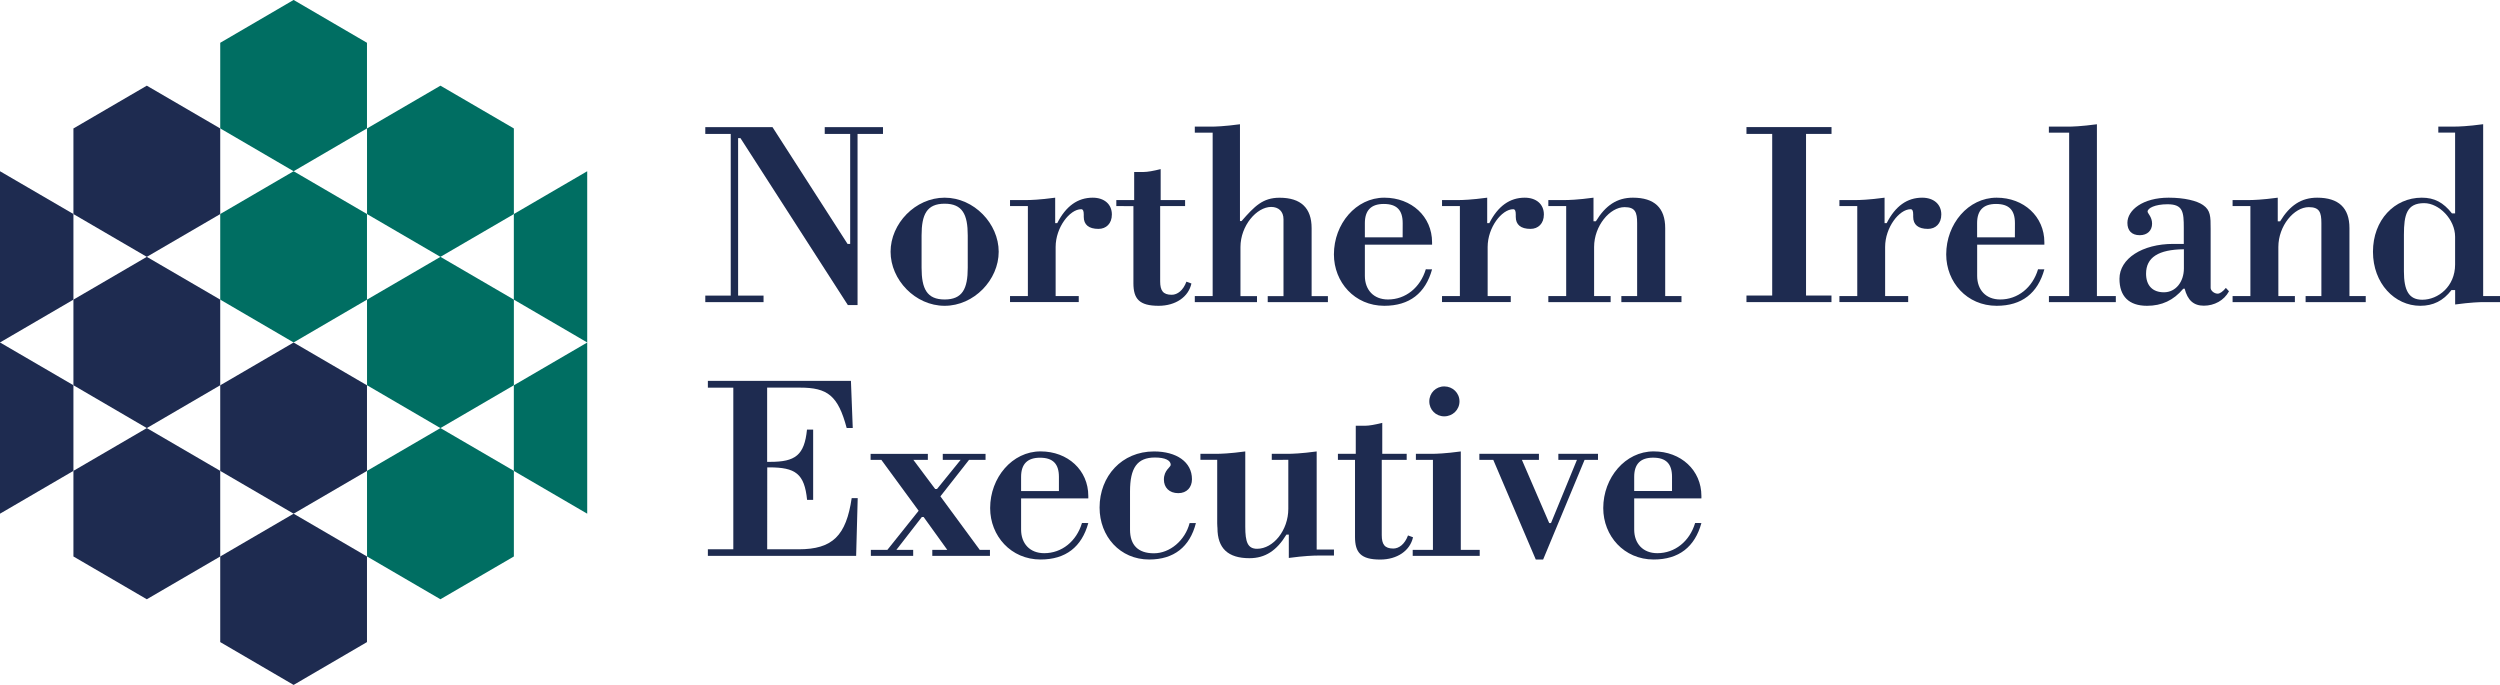 <?xml version="1.0" encoding="UTF-8" standalone="no"?>
<!-- Created with Inkscape (http://www.inkscape.org/) -->

<svg
   xmlns:dc="http://purl.org/dc/elements/1.1/"
   xmlns:cc="http://creativecommons.org/ns#"
   xmlns:rdf="http://www.w3.org/1999/02/22-rdf-syntax-ns#"
   xmlns:svg="http://www.w3.org/2000/svg"
   xmlns="http://www.w3.org/2000/svg"
   xmlns:sodipodi="http://sodipodi.sourceforge.net/DTD/sodipodi-0.dtd"
   xmlns:inkscape="http://www.inkscape.org/namespaces/inkscape"
   width="186.849"
   height="51.187"
   viewBox="0 0 49.437 13.543"
   version="1.1"
   id="svg4615"
   inkscape:version="0.92.4 (5da689c313, 2019-01-14)"
   sodipodi:docname="Northern_Ireland_Executive_logo.svg">
  <defs
     id="defs4609">
    <clipPath
       id="clipPath7031"
       clipPathUnits="userSpaceOnUse">
      <path
         inkscape:connector-curvature="0"
         id="path7029"
         d="M 0,0 H 595.276 V 841.89 H 0 Z" />
    </clipPath>
    <clipPath
       id="clipPath6999"
       clipPathUnits="userSpaceOnUse">
      <path
         inkscape:connector-curvature="0"
         id="path6997"
         d="M 0,0 H 595.276 V 841.89 H 0 Z" />
    </clipPath>
    <clipPath
       id="clipPath6983"
       clipPathUnits="userSpaceOnUse">
      <path
         inkscape:connector-curvature="0"
         id="path6981"
         d="M 0,0 H 595.276 V 841.89 H 0 Z" />
    </clipPath>
    <clipPath
       id="clipPath6967"
       clipPathUnits="userSpaceOnUse">
      <path
         inkscape:connector-curvature="0"
         id="path6965"
         d="M 0,0 H 595.276 V 841.89 H 0 Z" />
    </clipPath>
    <clipPath
       id="clipPath6945"
       clipPathUnits="userSpaceOnUse">
      <path
         inkscape:connector-curvature="0"
         id="path6943"
         d="M 0,0 H 595.276 V 841.89 H 0 Z" />
    </clipPath>
    <clipPath
       id="clipPath6923"
       clipPathUnits="userSpaceOnUse">
      <path
         inkscape:connector-curvature="0"
         id="path6921"
         d="M 0,0 H 595.276 V 841.89 H 0 Z" />
    </clipPath>
    <clipPath
       id="clipPath6905"
       clipPathUnits="userSpaceOnUse">
      <path
         inkscape:connector-curvature="0"
         id="path6903"
         d="M 0,0 H 595.276 V 841.89 H 0 Z" />
    </clipPath>
    <clipPath
       id="clipPath6863"
       clipPathUnits="userSpaceOnUse">
      <path
         inkscape:connector-curvature="0"
         id="path6861"
         d="M 0,0 H 595.276 V 841.89 H 0 Z" />
    </clipPath>
    <clipPath
       id="clipPath6817"
       clipPathUnits="userSpaceOnUse">
      <path
         inkscape:connector-curvature="0"
         id="path6815"
         d="M 0,0 H 595.276 V 841.89 H 0 Z" />
    </clipPath>
    <clipPath
       id="clipPath6777"
       clipPathUnits="userSpaceOnUse">
      <path
         inkscape:connector-curvature="0"
         id="path6775"
         d="M 0,0 H 595.276 V 841.89 H 0 Z" />
    </clipPath>
  </defs>
  <sodipodi:namedview
     id="base"
     pagecolor="#ffffff"
     bordercolor="#666666"
     borderopacity="1.0"
     inkscape:pageopacity="0.0"
     inkscape:pageshadow="2"
     inkscape:zoom="4.8006622"
     inkscape:cx="54.804866"
     inkscape:cy="21.470874"
     inkscape:document-units="mm"
     inkscape:current-layer="layer1"
     showgrid="false"
     fit-margin-top="0"
     fit-margin-left="0"
     fit-margin-right="0"
     fit-margin-bottom="0"
     units="px"
     inkscape:window-width="3440"
     inkscape:window-height="1377"
     inkscape:window-x="1912"
     inkscape:window-y="-8"
     inkscape:window-maximized="1" />
  <g
     inkscape:label="Layer 1"
     inkscape:groupmode="layer"
     id="layer1"
     transform="translate(-29.842,-108.465)">
    <g
       id="g9325"
       transform="translate(0.132,-0.132)">
      <path
         d="m 35.516,118.755 -1.451,-0.846 v -1.693 l 1.451,-0.846 1.451,0.846 v 1.693 z"
         style="fill:#1e2b50;fill-opacity:1;fill-rule:nonzero;stroke:none;stroke-width:0.353"
         id="path6713"
         inkscape:connector-curvature="0" />
      <path
         d="m 35.516,122.141 -1.451,-0.847 v -1.693 l 1.451,-0.846 1.451,0.846 v 1.693 z"
         style="fill:#1e2b50;fill-opacity:1;fill-rule:nonzero;stroke:none;stroke-width:0.353"
         id="path6717"
         inkscape:connector-curvature="0" />
      <path
         d="M 32.613,113.676 31.162,112.83 v -1.693 l 1.451,-0.846 1.452,0.846 v 1.693 z"
         style="fill:#1e2b50;fill-opacity:1;fill-rule:nonzero;stroke:none;stroke-width:0.353"
         id="path6721"
         inkscape:connector-curvature="0" />
      <path
         d="m 32.613,117.062 -1.451,-0.847 v -1.693 l 1.451,-0.846 1.452,0.846 v 1.693 z"
         style="fill:#1e2b50;fill-opacity:1;fill-rule:nonzero;stroke:none;stroke-width:0.353"
         id="path6725"
         inkscape:connector-curvature="0" />
      <path
         d="m 32.613,120.447 -1.451,-0.846 v -1.693 l 1.451,-0.846 1.452,0.846 v 1.693 z"
         style="fill:#1e2b50;fill-opacity:1;fill-rule:nonzero;stroke:none;stroke-width:0.353"
         id="path6729"
         inkscape:connector-curvature="0" />
      <path
         d="m 29.71,115.369 v -3.386 l 1.452,0.846 v 1.693 z"
         style="fill:#1e2b50;fill-opacity:1;fill-rule:nonzero;stroke:none;stroke-width:0.353"
         id="path6733"
         inkscape:connector-curvature="0" />
      <path
         d="m 29.71,118.755 v -3.386 l 1.452,0.846 v 1.693 z"
         style="fill:#1e2b50;fill-opacity:1;fill-rule:nonzero;stroke:none;stroke-width:0.353"
         id="path6737"
         inkscape:connector-curvature="0" />
      <path
         d="m 35.516,111.983 -1.451,-0.847 v -1.693 l 1.451,-0.847 1.451,0.847 v 1.693 z"
         style="fill:#006e62;fill-opacity:1;fill-rule:nonzero;stroke:none;stroke-width:0.353"
         id="path6741"
         inkscape:connector-curvature="0" />
      <path
         d="m 35.516,115.369 -1.451,-0.847 v -1.693 l 1.451,-0.846 1.451,0.846 v 1.693 z"
         style="fill:#006e62;fill-opacity:1;fill-rule:nonzero;stroke:none;stroke-width:0.353"
         id="path6745"
         inkscape:connector-curvature="0" />
      <path
         d="m 38.419,113.676 -1.451,-0.846 -3.53e-4,-1.693 1.452,-0.846 1.452,0.846 v 1.693 z"
         style="fill:#006e62;fill-opacity:1;fill-rule:nonzero;stroke:none;stroke-width:0.353"
         id="path6749"
         inkscape:connector-curvature="0" />
      <path
         d="m 38.419,117.062 -1.451,-0.847 -3.53e-4,-1.693 1.452,-0.846 1.452,0.846 v 1.693 z"
         style="fill:#006e62;fill-opacity:1;fill-rule:nonzero;stroke:none;stroke-width:0.353"
         id="path6753"
         inkscape:connector-curvature="0" />
      <path
         d="m 38.419,120.447 -1.451,-0.846 -3.53e-4,-1.693 1.452,-0.846 1.452,0.846 v 1.693 z"
         style="fill:#006e62;fill-opacity:1;fill-rule:nonzero;stroke:none;stroke-width:0.353"
         id="path6757"
         inkscape:connector-curvature="0" />
      <path
         d="m 41.322,115.369 -1.451,-0.847 v -1.693 l 1.451,-0.846 z"
         style="fill:#006e62;fill-opacity:1;fill-rule:nonzero;stroke:none;stroke-width:0.353"
         id="path6761"
         inkscape:connector-curvature="0" />
      <path
         d="m 41.322,118.755 -1.451,-0.846 v -1.693 l 1.451,-0.846 z"
         style="fill:#006e62;fill-opacity:1;fill-rule:nonzero;stroke:none;stroke-width:0.353"
         id="path6765"
         inkscape:connector-curvature="0" />
      <path
         d="m 46.522,113.42 v -2.174 h -0.503 v -0.135 h 1.152 v 0.135 h -0.503 v 3.383 h -0.192 l -2.123,-3.3 h -0.047 v 3.113 h 0.503 v 0.13 H 43.657 v -0.13 h 0.503 v -3.196 H 43.657 v -0.135 h 1.329 l 1.484,2.309"
         style="fill:#1e2b50;fill-opacity:1;fill-rule:nonzero;stroke:none;stroke-width:0.353"
         id="path6769"
         inkscape:connector-curvature="0" />
      <path
         d="m 48.39,112.506 c 0.581,0 1.069,0.514 1.069,1.069 0,0.555 -0.488,1.069 -1.069,1.069 -0.581,0 -1.069,-0.514 -1.069,-1.069 0,-0.555 0.488,-1.069 1.069,-1.069 m -0.456,1.385 c 0,0.415 0.104,0.628 0.456,0.628 0.353,0 0.457,-0.213 0.457,-0.628 v -0.638 c 0,-0.415 -0.104,-0.628 -0.457,-0.628 -0.353,0 -0.456,0.213 -0.456,0.628 z"
         style="fill:#1e2b50;fill-opacity:1;fill-rule:nonzero;stroke:none;stroke-width:0.353"
         id="path6781"
         inkscape:connector-curvature="0" />
      <path
         d="m 49.683,114.452 h 0.353 v -1.78 H 49.683 v -0.119 h 0.332 c 0.062,0 0.254,-0.005 0.561,-0.047 v 0.503 h 0.041 c 0.171,-0.337 0.405,-0.503 0.701,-0.503 0.228,0 0.379,0.129 0.379,0.332 0,0.182 -0.114,0.285 -0.265,0.285 -0.192,0 -0.291,-0.083 -0.291,-0.238 v -0.047 c 0,-0.073 -0.016,-0.104 -0.052,-0.104 -0.223,0 -0.504,0.358 -0.504,0.747 v 0.97 h 0.457 v 0.119 H 49.683"
         style="fill:#1e2b50;fill-opacity:1;fill-rule:nonzero;stroke:none;stroke-width:0.353"
         id="path6785"
         inkscape:connector-curvature="0" />
      <path
         d="m 51.785,112.672 v -0.119 h 0.353 v -0.555 h 0.182 c 0.083,0 0.197,-0.021 0.342,-0.057 v 0.612 h 0.483 v 0.119 h -0.493 v 1.489 c 0,0.182 0.057,0.265 0.228,0.265 0.115,0 0.228,-0.088 0.291,-0.259 l 0.099,0.036 c -0.057,0.265 -0.312,0.441 -0.649,0.441 -0.384,0 -0.498,-0.14 -0.498,-0.446 v -1.525"
         style="fill:#1e2b50;fill-opacity:1;fill-rule:nonzero;stroke:none;stroke-width:0.353"
         id="path6789"
         inkscape:connector-curvature="0" />
      <path
         d="m 53.337,114.452 h 0.353 v -3.232 h -0.353 v -0.119 h 0.332 c 0.062,0 0.254,-0.005 0.561,-0.047 v 1.915 h 0.031 c 0.259,-0.296 0.421,-0.462 0.752,-0.462 0.421,0 0.634,0.202 0.634,0.602 v 0.088 1.256 h 0.322 v 0.119 H 54.779 v -0.119 h 0.312 v -1.52 c 0,-0.156 -0.098,-0.244 -0.244,-0.244 -0.285,0 -0.607,0.369 -0.607,0.794 v 0.97 h 0.327 v 0.119 h -1.23"
         style="fill:#1e2b50;fill-opacity:1;fill-rule:nonzero;stroke:none;stroke-width:0.353"
         id="path6793"
         inkscape:connector-curvature="0" />
      <path
         d="m 58.029,113.923 c -0.13,0.472 -0.447,0.721 -0.945,0.721 -0.586,0 -0.996,-0.467 -0.996,-1.017 0,-0.602 0.436,-1.121 0.996,-1.121 0.54,0 0.945,0.374 0.945,0.882 v 0.047 h -1.329 v 0.617 c 0,0.275 0.172,0.467 0.457,0.467 0.348,0 0.639,-0.234 0.748,-0.597 m -0.457,-0.913 c 0,-0.26 -0.119,-0.379 -0.374,-0.379 -0.249,0 -0.374,0.125 -0.374,0.379 V 113.29 h 0.747 z"
         style="fill:#1e2b50;fill-opacity:1;fill-rule:nonzero;stroke:none;stroke-width:0.353"
         id="path6797"
         inkscape:connector-curvature="0" />
      <path
         d="m 58.226,114.452 h 0.353 v -1.78 h -0.353 v -0.119 h 0.332 c 0.062,0 0.254,-0.005 0.561,-0.047 v 0.503 h 0.042 c 0.171,-0.337 0.405,-0.503 0.7,-0.503 0.229,0 0.379,0.129 0.379,0.332 0,0.182 -0.114,0.285 -0.265,0.285 -0.192,0 -0.291,-0.083 -0.291,-0.238 v -0.047 c 0,-0.073 -0.015,-0.104 -0.052,-0.104 -0.223,0 -0.504,0.358 -0.504,0.747 v 0.97 h 0.457 v 0.119 h -1.36"
         style="fill:#1e2b50;fill-opacity:1;fill-rule:nonzero;stroke:none;stroke-width:0.353"
         id="path6801"
         inkscape:connector-curvature="0" />
      <path
         d="m 60.328,114.571 v -0.119 h 0.353 V 112.672 H 60.328 v -0.119 h 0.332 c 0.062,0 0.255,-0.005 0.561,-0.047 v 0.467 h 0.047 c 0.192,-0.316 0.42,-0.467 0.732,-0.467 0.426,0 0.639,0.202 0.639,0.602 v 0.088 1.256 h 0.322 v 0.119 h -1.189 v -0.119 h 0.312 v -1.443 c 0,-0.213 -0.036,-0.316 -0.249,-0.316 -0.29,0 -0.602,0.368 -0.602,0.789 v 0.97 h 0.327 v 0.119"
         style="fill:#1e2b50;fill-opacity:1;fill-rule:nonzero;stroke:none;stroke-width:0.353"
         id="path6805"
         inkscape:connector-curvature="0" />
      <path
         d="m 64.246,114.571 v -0.13 h 0.509 v -3.196 h -0.509 v -0.135 h 1.682 v 0.135 H 65.424 v 3.196 h 0.503 v 0.13"
         style="fill:#1e2b50;fill-opacity:1;fill-rule:nonzero;stroke:none;stroke-width:0.353"
         id="path6809"
         inkscape:connector-curvature="0" />
      <path
         d="m 66.084,114.452 h 0.353 v -1.78 h -0.353 v -0.119 h 0.332 c 0.062,0 0.254,-0.005 0.561,-0.047 v 0.503 h 0.042 c 0.171,-0.337 0.405,-0.503 0.701,-0.503 0.228,0 0.379,0.129 0.379,0.332 0,0.182 -0.114,0.285 -0.265,0.285 -0.192,0 -0.291,-0.083 -0.291,-0.238 v -0.047 c 0,-0.073 -0.016,-0.104 -0.052,-0.104 -0.223,0 -0.503,0.358 -0.503,0.747 v 0.97 h 0.456 v 0.119 h -1.36"
         style="fill:#1e2b50;fill-opacity:1;fill-rule:nonzero;stroke:none;stroke-width:0.353"
         id="path6821"
         inkscape:connector-curvature="0" />
      <path
         d="m 70.137,113.923 c -0.13,0.472 -0.446,0.721 -0.944,0.721 -0.587,0 -0.997,-0.467 -0.997,-1.017 0,-0.602 0.436,-1.121 0.997,-1.121 0.539,0 0.944,0.374 0.944,0.882 v 0.047 h -1.329 v 0.617 c 0,0.275 0.171,0.467 0.456,0.467 0.348,0 0.639,-0.234 0.748,-0.597 m -0.457,-0.913 c 0,-0.26 -0.119,-0.379 -0.374,-0.379 -0.249,0 -0.374,0.125 -0.374,0.379 V 113.29 h 0.747 z"
         style="fill:#1e2b50;fill-opacity:1;fill-rule:nonzero;stroke:none;stroke-width:0.353"
         id="path6825"
         inkscape:connector-curvature="0" />
      <path
         d="m 70.226,111.22 v -0.119 h 0.389 c 0.062,0 0.254,-0.005 0.561,-0.047 v 3.398 h 0.374 v 0.119 h -1.323 v -0.119 h 0.4 v -3.232"
         style="fill:#1e2b50;fill-opacity:1;fill-rule:nonzero;stroke:none;stroke-width:0.353"
         id="path6829"
         inkscape:connector-curvature="0" />
      <path
         d="m 72.883,114.307 c -0.192,0.229 -0.425,0.337 -0.716,0.337 -0.358,0 -0.545,-0.187 -0.545,-0.534 0,-0.4 0.452,-0.69 1.064,-0.69 h 0.208 v -0.317 c 0,-0.316 -0.016,-0.467 -0.322,-0.467 -0.249,0 -0.394,0.078 -0.394,0.145 0,0.036 0.089,0.104 0.089,0.239 0,0.135 -0.093,0.228 -0.244,0.228 -0.161,0 -0.244,-0.093 -0.244,-0.244 0,-0.254 0.307,-0.498 0.815,-0.498 0.317,0 0.56,0.062 0.68,0.145 0.151,0.104 0.151,0.228 0.151,0.472 v 1.167 c 0,0.052 0.067,0.114 0.14,0.114 0.042,0 0.104,-0.042 0.161,-0.114 l 0.062,0.067 c -0.098,0.182 -0.291,0.285 -0.498,0.285 -0.202,0 -0.321,-0.109 -0.379,-0.337 m -0.763,-0.296 c 0,0.234 0.129,0.368 0.353,0.368 0.234,0 0.395,-0.207 0.395,-0.472 v -0.379 c -0.504,0.005 -0.748,0.161 -0.748,0.483"
         style="fill:#1e2b50;fill-opacity:1;fill-rule:nonzero;stroke:none;stroke-width:0.353"
         id="path6833"
         inkscape:connector-curvature="0" />
      <path
         d="m 73.859,114.571 v -0.119 h 0.352 v -1.78 h -0.352 v -0.119 h 0.332 c 0.062,0 0.254,-0.005 0.561,-0.047 v 0.467 h 0.047 c 0.192,-0.316 0.42,-0.467 0.732,-0.467 0.426,0 0.639,0.202 0.639,0.602 v 0.088 1.256 h 0.322 v 0.119 h -1.189 v -0.119 h 0.312 v -1.443 c 0,-0.213 -0.037,-0.316 -0.249,-0.316 -0.291,0 -0.602,0.368 -0.602,0.789 v 0.97 h 0.327 v 0.119"
         style="fill:#1e2b50;fill-opacity:1;fill-rule:nonzero;stroke:none;stroke-width:0.353"
         id="path6837"
         inkscape:connector-curvature="0" />
      <path
         d="m 79.147,114.452 v 0.119 h -0.332 c -0.062,0 -0.249,0.005 -0.555,0.047 v -0.285 h -0.073 c -0.161,0.213 -0.363,0.311 -0.617,0.311 -0.504,0 -0.935,-0.441 -0.935,-1.069 0,-0.628 0.426,-1.069 0.965,-1.069 0.249,0 0.426,0.093 0.597,0.311 h 0.062 v -1.598 h -0.332 v -0.119 h 0.332 c 0.062,0 0.249,-0.005 0.555,-0.047 v 3.398 m -0.555,-1.173 c 0,-0.343 -0.317,-0.664 -0.612,-0.664 -0.343,0 -0.4,0.228 -0.4,0.623 v 0.726 c 0,0.379 0.098,0.561 0.363,0.561 0.316,0 0.649,-0.265 0.649,-0.695 z"
         style="fill:#1e2b50;fill-opacity:1;fill-rule:nonzero;stroke:none;stroke-width:0.353"
         id="path6841"
         inkscape:connector-curvature="0" />
      <path
         d="m 44.881,119.459 h 0.623 c 0.67,0 0.939,-0.27 1.048,-1.012 h 0.119 l -0.031,1.142 h -2.932 v -0.13 h 0.503 v -3.196 h -0.503 v -0.135 h 2.829 l 0.036,0.933 h -0.12 c -0.171,-0.643 -0.379,-0.799 -0.924,-0.799 h -0.649 v 1.468 h 0.062 c 0.493,0 0.675,-0.129 0.726,-0.638 H 45.79 v 1.39 h -0.12 c -0.052,-0.524 -0.234,-0.643 -0.752,-0.643 h -0.036"
         style="fill:#1e2b50;fill-opacity:1;fill-rule:nonzero;stroke:none;stroke-width:0.353"
         id="path6987"
         inkscape:connector-curvature="0" />
      <path
         d="m 46.931,119.589 v -0.119 h 0.327 l 0.618,-0.773 -0.737,-1.006 H 46.926 v -0.119 h 1.132 v 0.119 h -0.286 l 0.431,0.576 h 0.036 l 0.467,-0.576 h -0.353 v -0.119 h 0.846 v 0.119 h -0.327 l -0.566,0.721 0.778,1.058 h 0.202 v 0.119 H 48.146 v -0.119 h 0.296 l -0.467,-0.649 h -0.036 l -0.503,0.649 h 0.332 v 0.119"
         style="fill:#1e2b50;fill-opacity:1;fill-rule:nonzero;stroke:none;stroke-width:0.353"
         id="path6991"
         inkscape:connector-curvature="0" />
      <path
         d="m 51.231,118.94 c -0.13,0.472 -0.446,0.721 -0.944,0.721 -0.586,0 -0.997,-0.467 -0.997,-1.017 0,-0.602 0.436,-1.121 0.997,-1.121 0.54,0 0.944,0.373 0.944,0.882 v 0.047 h -1.329 v 0.617 c 0,0.275 0.171,0.467 0.457,0.467 0.347,0 0.638,-0.233 0.747,-0.597 M 50.65,118.027 c 0,-0.259 -0.12,-0.379 -0.374,-0.379 -0.249,0 -0.374,0.125 -0.374,0.379 v 0.28 h 0.748 z"
         style="fill:#1e2b50;fill-opacity:1;fill-rule:nonzero;stroke:none;stroke-width:0.353"
         id="path7003"
         inkscape:connector-curvature="0" />
      <path
         d="m 53.359,118.94 c -0.12,0.472 -0.436,0.721 -0.924,0.721 -0.576,0 -0.981,-0.456 -0.981,-1.027 0,-0.623 0.441,-1.11 1.075,-1.11 0.446,0 0.752,0.207 0.752,0.55 0,0.161 -0.104,0.275 -0.27,0.275 -0.182,0 -0.285,-0.114 -0.285,-0.269 0,-0.187 0.135,-0.244 0.135,-0.291 0,-0.088 -0.109,-0.145 -0.312,-0.145 -0.353,0 -0.493,0.207 -0.493,0.67 v 0.757 c 0,0.306 0.161,0.467 0.472,0.467 0.316,0 0.618,-0.254 0.706,-0.597"
         style="fill:#1e2b50;fill-opacity:1;fill-rule:nonzero;stroke:none;stroke-width:0.353"
         id="path7007"
         inkscape:connector-curvature="0" />
      <path
         d="m 54.859,117.69 v -0.119 h 0.327 c 0.062,0 0.254,-0.005 0.561,-0.047 v 1.94 h 0.342 v 0.119 h -0.332 c -0.062,0 -0.254,0.005 -0.561,0.047 v -0.462 h -0.047 c -0.192,0.317 -0.42,0.467 -0.731,0.467 -0.426,0 -0.633,-0.197 -0.633,-0.597 0,-0.01 -0.005,-0.042 -0.005,-0.093 V 117.69 H 53.448 v -0.119 h 0.327 c 0.062,0 0.254,-0.005 0.56,-0.047 v 1.489 c 0,0.301 0.047,0.436 0.234,0.436 0.322,0 0.617,-0.368 0.617,-0.789 v -0.97"
         style="fill:#1e2b50;fill-opacity:1;fill-rule:nonzero;stroke:none;stroke-width:0.353"
         id="path7011"
         inkscape:connector-curvature="0" />
      <path
         d="m 56.167,117.69 v -0.119 h 0.353 v -0.555 h 0.182 c 0.083,0 0.197,-0.021 0.342,-0.057 v 0.612 h 0.483 v 0.119 h -0.493 v 1.489 c 0,0.182 0.057,0.265 0.228,0.265 0.114,0 0.228,-0.088 0.291,-0.259 l 0.099,0.036 c -0.058,0.265 -0.312,0.441 -0.649,0.441 -0.384,0 -0.498,-0.14 -0.498,-0.447 v -1.525"
         style="fill:#1e2b50;fill-opacity:1;fill-rule:nonzero;stroke:none;stroke-width:0.353"
         id="path7015"
         inkscape:connector-curvature="0" />
      <path
         d="m 57.646,119.589 v -0.119 h 0.4 v -1.78 H 57.709 v -0.119 h 0.327 c 0.062,0 0.254,-0.005 0.561,-0.047 v 1.946 h 0.374 v 0.119 m -0.701,-3.351 c 0.166,0 0.301,0.129 0.301,0.296 0,0.166 -0.135,0.296 -0.301,0.296 -0.166,0 -0.296,-0.129 -0.296,-0.296 0,-0.166 0.13,-0.296 0.296,-0.296"
         style="fill:#1e2b50;fill-opacity:1;fill-rule:nonzero;stroke:none;stroke-width:0.353"
         id="path7019"
         inkscape:connector-curvature="0" />
      <path
         d="m 60.08,119.662 -0.841,-1.972 h -0.275 v -0.119 h 1.178 v 0.119 h -0.337 l 0.54,1.25 h 0.036 l 0.513,-1.25 h -0.368 v -0.119 h 0.784 v 0.119 h -0.265 l -0.82,1.972"
         style="fill:#1e2b50;fill-opacity:1;fill-rule:nonzero;stroke:none;stroke-width:0.353"
         id="path7023"
         inkscape:connector-curvature="0" />
      <path
         d="m 63.355,118.94 c -0.129,0.472 -0.446,0.721 -0.944,0.721 -0.587,0 -0.997,-0.467 -0.997,-1.017 0,-0.602 0.436,-1.121 0.997,-1.121 0.54,0 0.944,0.373 0.944,0.882 v 0.047 h -1.329 v 0.617 c 0,0.275 0.172,0.467 0.457,0.467 0.348,0 0.639,-0.233 0.748,-0.597 m -0.457,-0.913 c 0,-0.259 -0.119,-0.379 -0.374,-0.379 -0.249,0 -0.374,0.125 -0.374,0.379 v 0.28 h 0.748 z"
         style="fill:#1e2b50;fill-opacity:1;fill-rule:nonzero;stroke:none;stroke-width:0.353"
         id="path7035"
         inkscape:connector-curvature="0" />
    </g>
  </g>
</svg>
